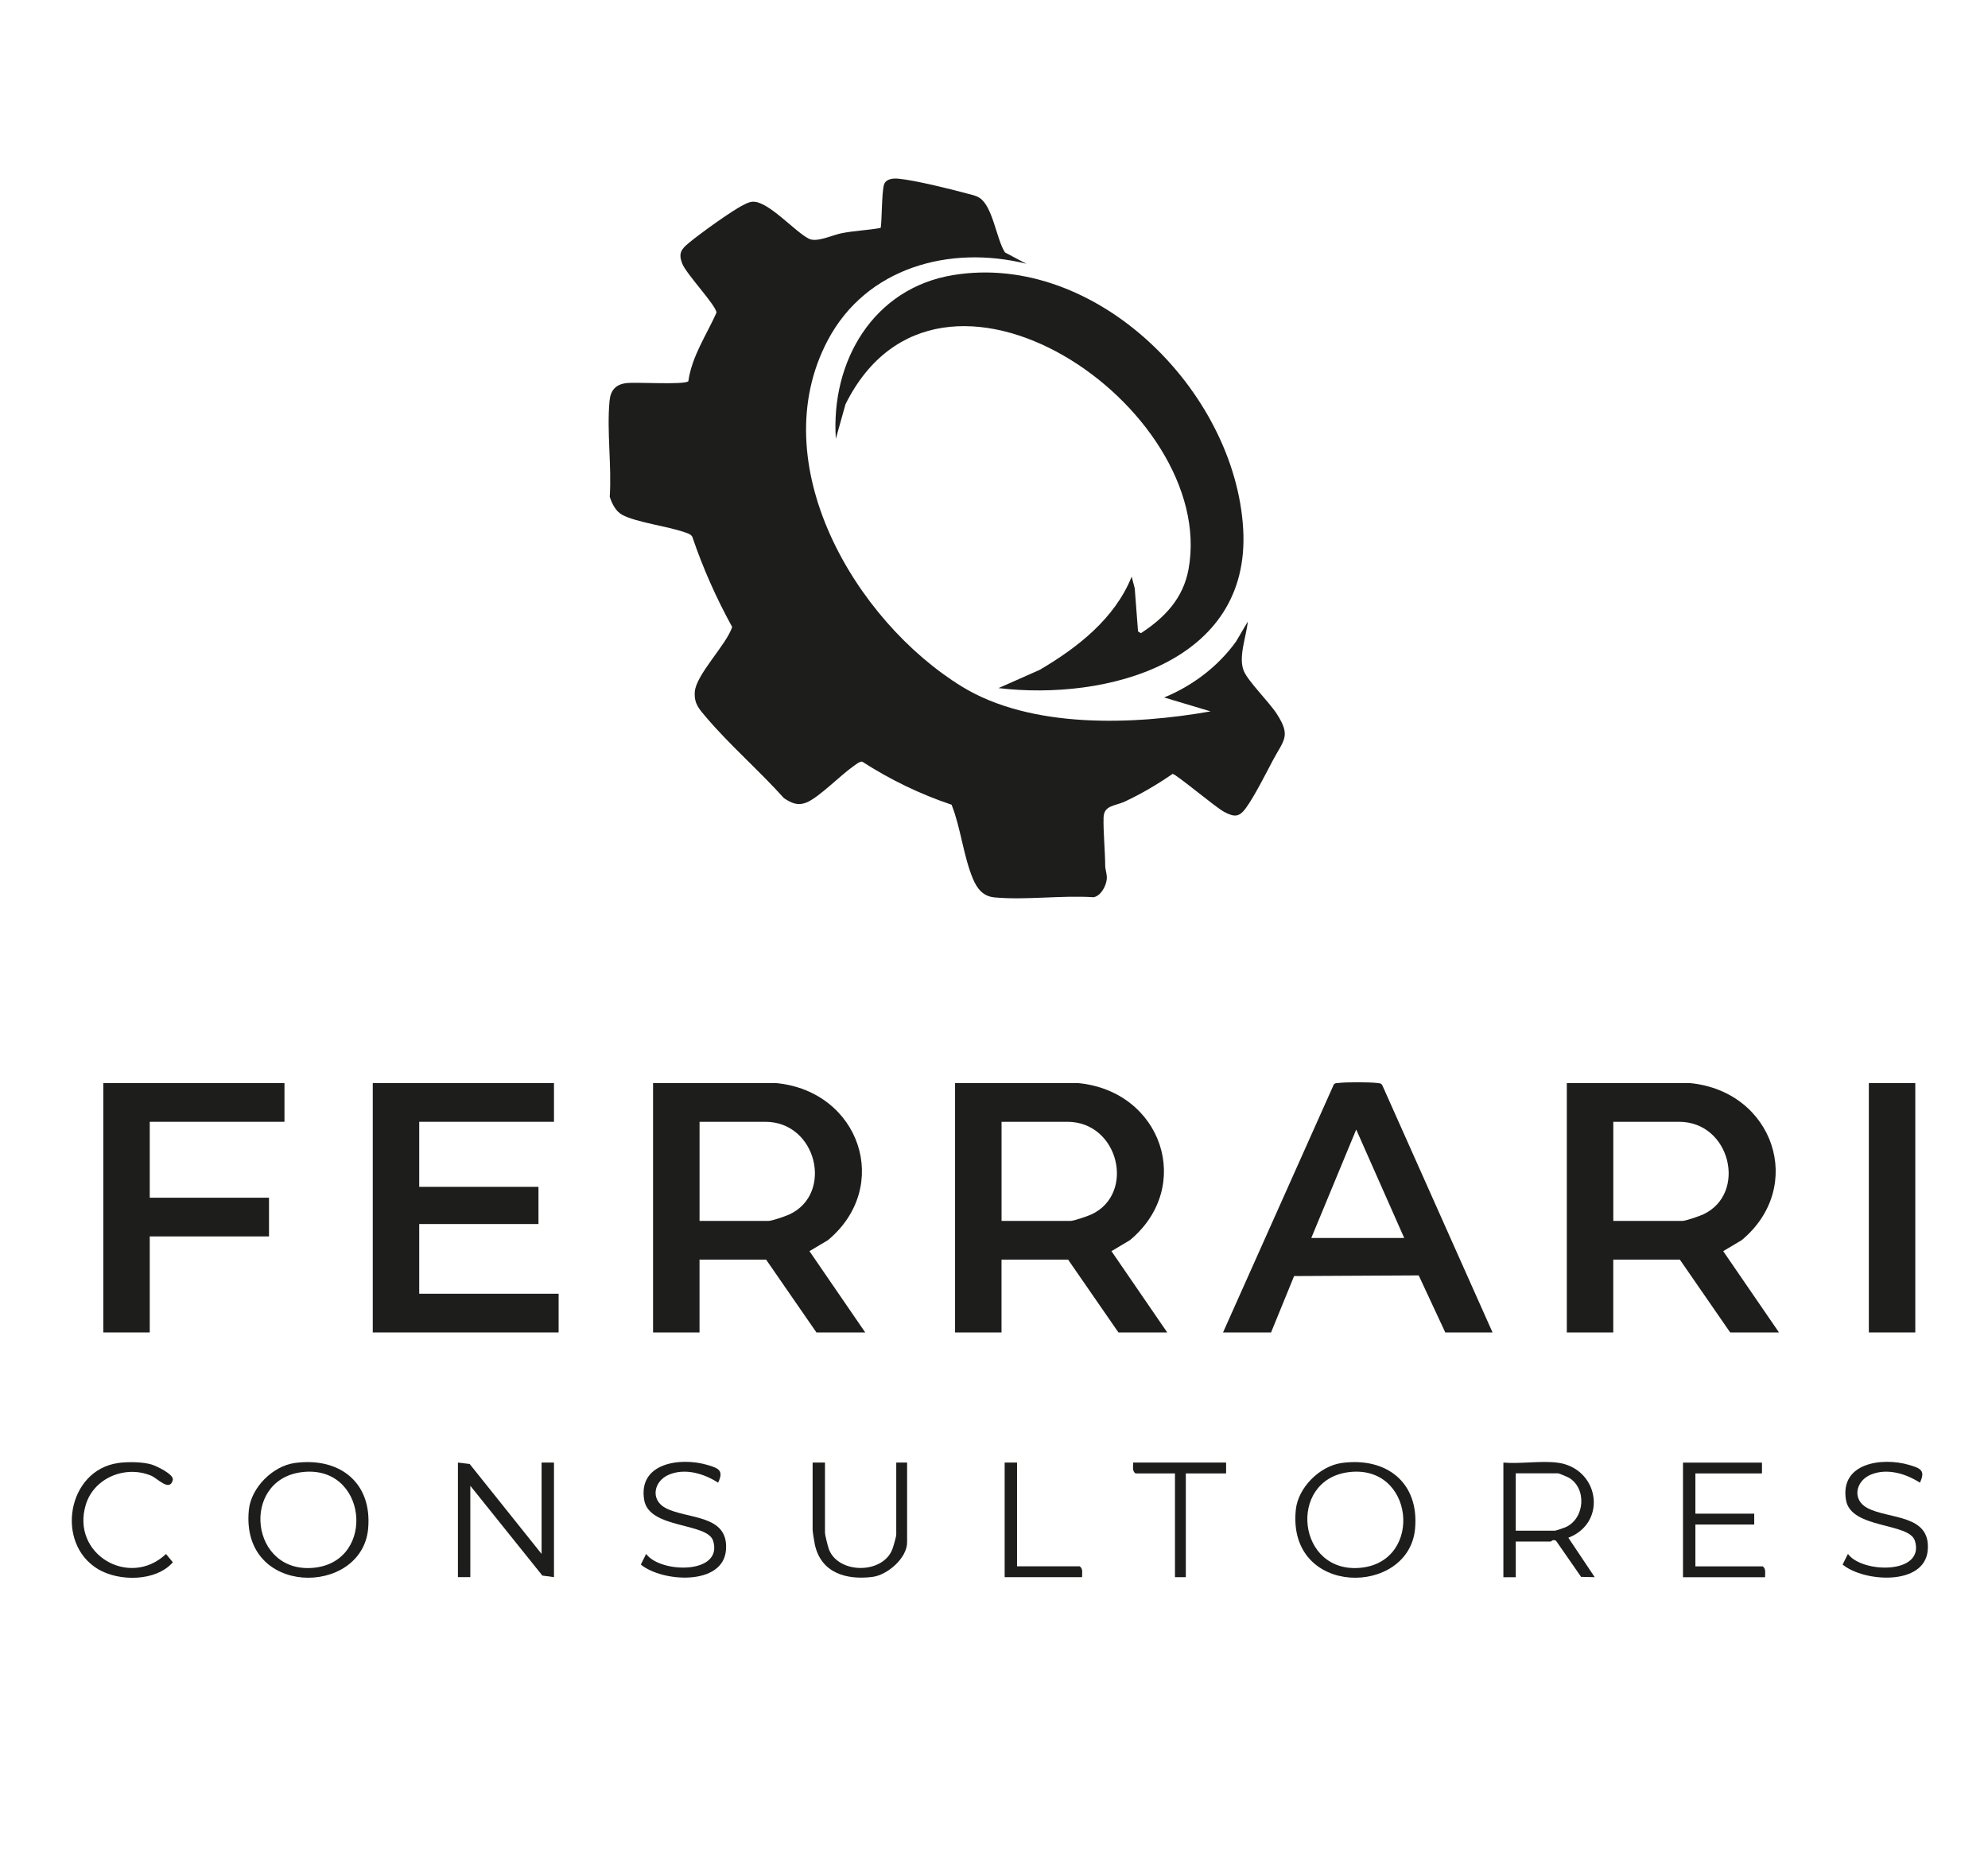 <?xml version="1.0" encoding="UTF-8"?>
<svg id="Capa_1" xmlns="http://www.w3.org/2000/svg" version="1.1" viewBox="0 0 595.28 560.56">
  <!-- Generator: Adobe Illustrator 29.2.1, SVG Export Plug-In . SVG Version: 2.1.0 Build 116)  -->
  <defs>
    <style>
      .st0 {
        fill: #1d1d1b;
      }
    </style>
  </defs>
  <path class="st0" d="M300.95,75.6l6.36,3.37c-22.99-5.69-47.92,1.14-59.43,22.88-19.53,36.87,8.05,84.03,40.18,103.74,20.67,12.68,51.36,11.5,74.44,7.41l-13.91-4.16c8.51-3.5,16.14-9.28,21.52-16.74l3.52-5.98c-.39,4.39-2.94,10.67-1.16,14.84,1.36,3.17,7.57,9.25,9.88,12.84,4.28,6.65,2.06,7.72-1.23,13.91-2.12,4.01-5.52,10.76-8.04,14.22-2.09,2.88-3.54,2.73-6.56,1.14-2.54-1.34-14.42-11.35-15.4-11.35-4.58,3.15-9.25,5.92-14.29,8.28-2.9,1.35-6.28,1.06-6.38,4.79-.11,4.27.45,9.8.49,14.4.01,1.41.62,2.5.46,4.1-.21,2.02-1.75,4.96-3.94,5.36-9.54-.63-20.29.92-29.68.05-3.43-.32-5.21-2.62-6.46-5.6-2.82-6.71-3.64-15.27-6.38-22.15-9.42-3.15-18.41-7.52-26.75-12.89-.75-.17-2.12,1-2.78,1.46-3.68,2.58-10.24,9.26-13.84,10.73-2.72,1.11-4.53.24-6.83-1.27-7.29-8.14-16.17-15.84-23.2-24.11-2.14-2.52-3.74-4.13-3.5-7.68.36-5.19,9.48-14.12,11.2-19.46-4.77-8.67-8.76-17.63-11.94-27.02-.5-.83-1.53-1.07-2.38-1.37-5.07-1.77-14.29-2.93-18.52-5.14-2-1.04-3.16-3.39-3.82-5.46.62-9.21-.93-19.69-.05-28.75.3-3.09,1.78-4.84,4.93-5.27,2.9-.39,17.63.6,18.66-.59,1.06-7.5,5.45-13.85,8.43-20.52-.14-2.25-9.05-11.5-10.3-14.77-1.17-3.07-.2-4.26,2-6.09,3.23-2.69,12.88-9.68,16.41-11.41.93-.46,1.72-.9,2.81-.94,4.64-.15,12.48,8.93,16.74,11.08,2.37,1.2,6.98-1.09,9.81-1.65,3.84-.77,7.79-.87,11.64-1.58.43-.5.29-10.84,1.08-13.06.59-1.67,2.75-1.83,4.24-1.69,5.11.49,15.39,3.04,20.61,4.45,1.3.35,2.62.57,3.77,1.33,3.94,2.6,4.99,12.28,7.57,16.31Z"/>
  <path class="st0" d="M298.97,206.04l12.37-5.48c11.33-6.66,22.49-15.35,27.52-27.9l.92,3.48.99,12.92.86.53c7.17-4.68,12.66-10.43,14.26-19.15,8.85-48.4-74.68-105.88-102.72-49.39l-2.89,10.32c-1.53-23.15,11.17-45.09,35.15-49.01,42.77-6.99,84.49,34.78,86.83,76.12,2.26,40.07-41.12,51.37-73.29,47.55Z"/>
  <path class="st0" d="M232.42,324.3c25.05,2.41,34.78,30.99,15.49,47.03l-5.53,3.29,16.7,24.34h-14.61l-15.07-21.8h-19.94v21.8h-13.91v-74.66h36.87ZM209.47,365.57h20.64c1.03,0,5.21-1.44,6.36-1.99,13.15-6.23,8.1-27.69-7.29-27.69h-19.71v29.68Z"/>
  <path class="st0" d="M322.85,324.3c25.05,2.41,34.78,30.99,15.49,47.03l-5.53,3.29,16.7,24.34h-14.61l-15.07-21.8h-19.94v21.8h-13.91v-74.66h36.87ZM299.9,365.57h20.64c1.03,0,5.21-1.44,6.36-1.99,13.15-6.23,8.1-27.69-7.29-27.69h-19.71v29.68Z"/>
  <path class="st0" d="M506.03,324.3c25.05,2.41,34.78,30.99,15.49,47.03l-5.53,3.29,16.7,24.34h-14.61l-15.07-21.8h-19.94v21.8h-13.91v-74.66h36.87ZM483.08,365.57h20.64c1.03,0,5.21-1.44,6.36-1.99,13.15-6.23,8.1-27.69-7.29-27.69h-19.71v29.68Z"/>
  <polygon class="st0" points="165.88 324.3 165.88 335.89 125.53 335.89 125.53 355.37 161.24 355.37 161.24 366.5 125.53 366.5 125.53 387.37 167.27 387.37 167.27 398.96 111.62 398.96 111.62 324.3 165.88 324.3"/>
  <path class="st0" d="M446.91,398.96h-14.14l-7.96-17.08-37.31.2-6.9,16.88h-14.38l33.15-74.2c.34-.52.86-.42,1.37-.49,2.41-.3,9.21-.28,11.65,0,.66.08,1.22.04,1.56.76l32.97,73.93ZM420.47,370.67l-14.37-32.46-13.45,32.46h27.82Z"/>
  <polygon class="st0" points="85.18 324.3 85.18 335.89 44.84 335.89 44.84 358.62 80.55 358.62 80.55 370.21 44.84 370.21 44.84 398.96 30.93 398.96 30.93 324.3 85.18 324.3"/>
  <rect class="st0" x="559.6" y="324.3" width="13.91" height="74.66"/>
  <polygon class="st0" points="162.17 465.28 162.17 437.92 165.88 437.92 165.88 472.23 162.4 471.76 140.83 444.87 140.83 472.23 137.12 472.23 137.12 437.92 140.64 438.35 162.17 465.28"/>
  <path class="st0" d="M466.15,437.92c12.72,1.51,15.34,17.97,3.47,22.51l7.9,11.81-4.08-.09-7.52-10.83-.66-.2c-.44.02-.81.46-.95.46h-10.43v10.67h-3.71v-34.32c5.07.43,11.05-.59,16,0ZM453.86,458.32h11.83c.16,0,2.74-.87,3.13-1.05,5.91-2.71,6.32-11.92.77-14.91-.38-.21-2.81-1.21-2.97-1.21h-12.75v17.16Z"/>
  <path class="st0" d="M88.32,438.04c13.29-1.8,23.14,5.79,21.92,19.61-1.79,20.46-38.38,20.6-35.72-5.58.68-6.67,7.17-13.13,13.79-14.03ZM90.17,440.82c-18.26,2.47-15.29,30.7,4.01,28.58,18.67-2.05,15.78-31.26-4.01-28.58Z"/>
  <path class="st0" d="M401.81,438.04c13.29-1.8,23.14,5.79,21.92,19.61-1.79,20.46-38.38,20.6-35.72-5.58.68-6.67,7.17-13.13,13.79-14.03ZM403.66,440.82c-18.26,2.47-15.29,30.7,4.01,28.58,18.67-2.05,15.78-31.26-4.01-28.58Z"/>
  <path class="st0" d="M527.6,437.92v3.25h-19.94v12.06h17.62v3.25h-17.62v12.52h20.17c1.05.75.66,2.12.7,3.25h-24.58v-34.32h23.65Z"/>
  <path class="st0" d="M215.03,443.94c-4.21-2.7-9.81-4.43-14.69-2.41-4.57,1.89-5.72,7.54-1.02,10.01,6.48,3.42,18.95,1.79,18.06,12.59-.88,10.78-19.13,9.59-25.49,4.33l1.59-3.19c4.23,5.84,23.07,6.19,20.08-3.86-1.67-5.62-19.16-3.54-20.66-12.26-1.91-11.15,10.82-12.89,18.88-10.53,3.41,1,5.01,1.65,3.26,5.31Z"/>
  <path class="st0" d="M574.89,443.94c-4.21-2.7-9.81-4.43-14.69-2.41-4.57,1.89-5.72,7.54-1.02,10.01,6.48,3.42,18.95,1.79,18.06,12.59s-19.13,9.59-25.49,4.33l1.59-3.19c4.23,5.84,23.07,6.19,20.08-3.86-1.67-5.62-19.16-3.54-20.66-12.26-1.91-11.15,10.82-12.89,18.88-10.53,3.41,1,5.01,1.65,3.26,5.31Z"/>
  <path class="st0" d="M247.03,437.92v21.1c0,.53.9,4.17,1.17,4.86,2.85,7.45,16.12,7.49,19,0,.31-.82,1.17-3.75,1.17-4.4v-21.56h3.25v23.88c0,4.73-5.91,9.84-10.49,10.38-7.82.93-15.24-1.23-17.13-9.66-.16-.73-.67-3.89-.67-4.43v-20.17h3.71Z"/>
  <path class="st0" d="M35.45,438.04c2.83-.38,7.24-.35,9.95.47,1.39.42,6.78,2.94,6.34,4.65-.94,3.61-4.54-.49-6.44-1.29-7.7-3.26-17.17.61-19.61,8.67-4.5,14.85,13.09,25.1,24.02,14.76l2.05,2.48c-5.07,5.81-16.13,5.79-22.37,2.07-12.98-7.74-9.24-29.72,6.07-31.8Z"/>
  <path class="st0" d="M367.14,437.92v3.25h-12.06v31.07h-3.25v-31.07h-11.83c-1.05-.75-.66-2.12-.7-3.25h27.82Z"/>
  <path class="st0" d="M304.54,437.92v31.07h18.78c1.05.75.66,2.12.7,3.25h-23.19v-34.32h3.71Z"/>
</svg>